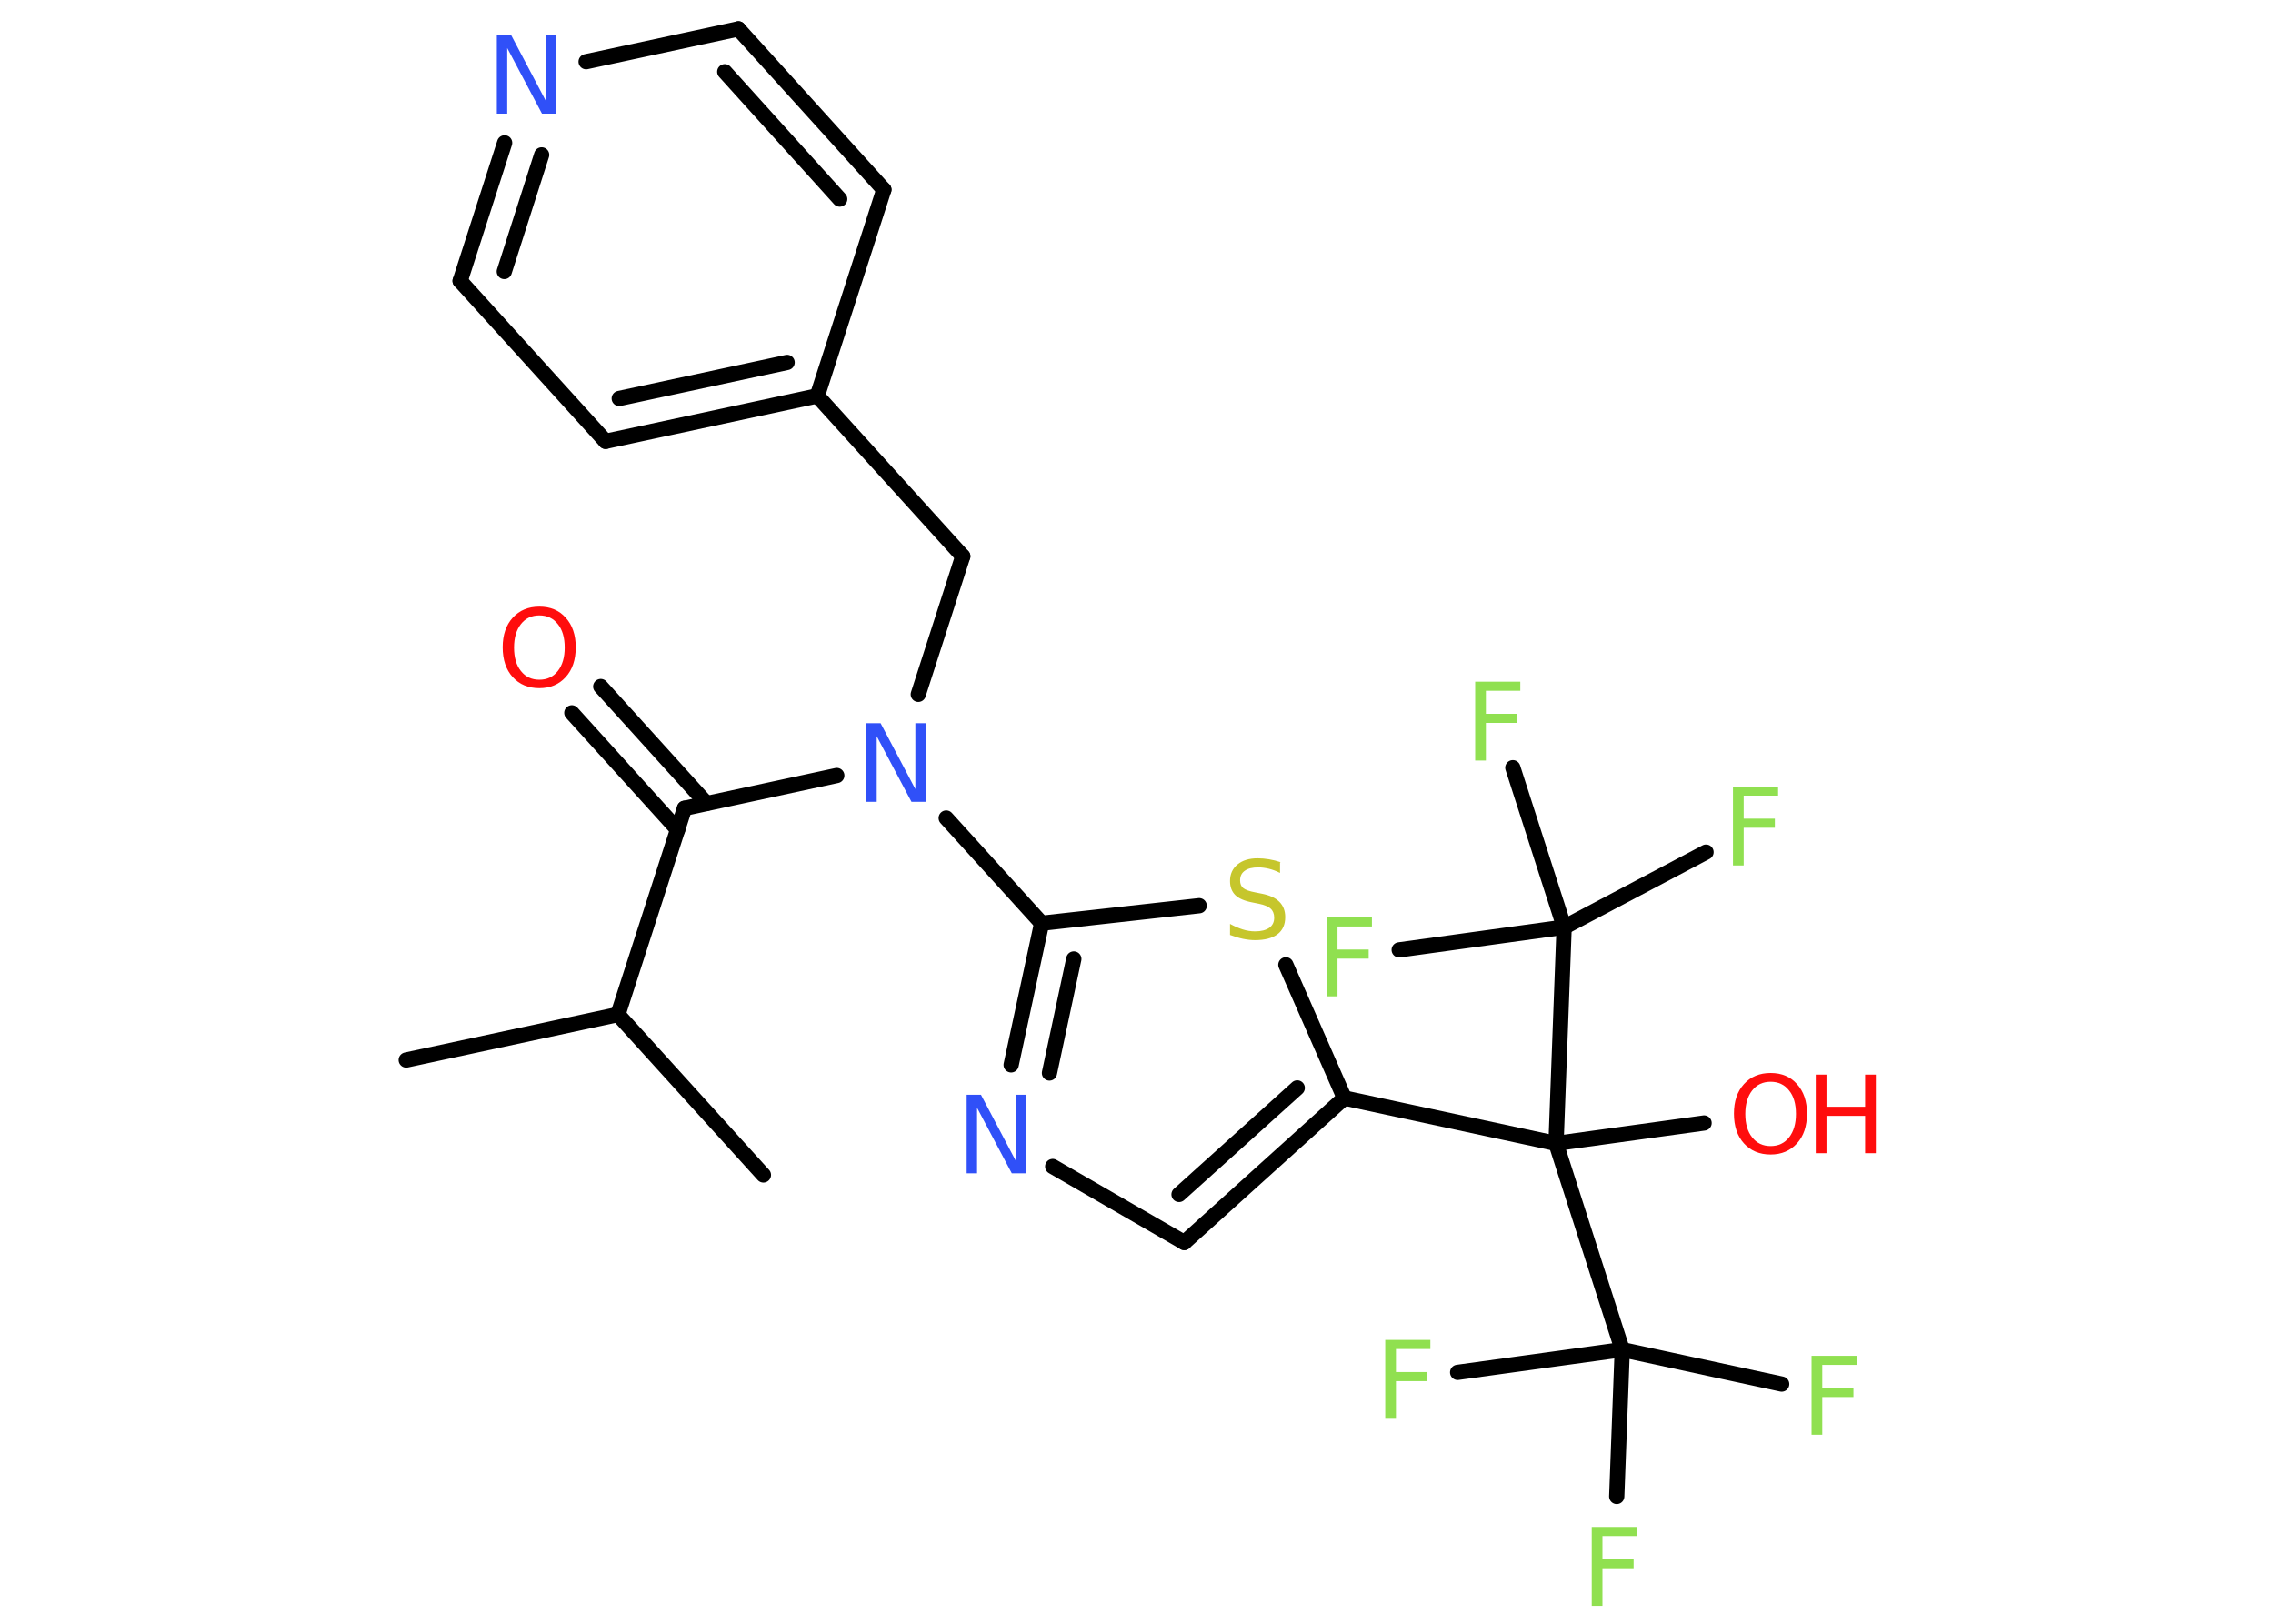 <?xml version='1.0' encoding='UTF-8'?>
<!DOCTYPE svg PUBLIC "-//W3C//DTD SVG 1.1//EN" "http://www.w3.org/Graphics/SVG/1.1/DTD/svg11.dtd">
<svg version='1.2' xmlns='http://www.w3.org/2000/svg' xmlns:xlink='http://www.w3.org/1999/xlink' width='70.0mm' height='50.0mm' viewBox='0 0 70.0 50.0'>
  <desc>Generated by the Chemistry Development Kit (http://github.com/cdk)</desc>
  <g stroke-linecap='round' stroke-linejoin='round' stroke='#000000' stroke-width='.47' fill='#90E050'>
    <rect x='.0' y='.0' width='70.0' height='50.0' fill='#FFFFFF' stroke='none'/>
    <g id='mol1' class='mol'>
      <line id='mol1bnd1' class='bond' x1='12.51' y1='32.64' x2='19.03' y2='31.24'/>
      <line id='mol1bnd2' class='bond' x1='19.03' y1='31.24' x2='23.51' y2='36.18'/>
      <line id='mol1bnd3' class='bond' x1='19.03' y1='31.24' x2='21.08' y2='24.89'/>
      <g id='mol1bnd4' class='bond'>
        <line x1='20.87' y1='25.55' x2='17.61' y2='21.95'/>
        <line x1='21.76' y1='24.74' x2='18.5' y2='21.14'/>
      </g>
      <line id='mol1bnd5' class='bond' x1='21.08' y1='24.89' x2='25.77' y2='23.88'/>
      <line id='mol1bnd6' class='bond' x1='28.28' y1='21.38' x2='29.65' y2='17.13'/>
      <line id='mol1bnd7' class='bond' x1='29.65' y1='17.13' x2='25.17' y2='12.19'/>
      <g id='mol1bnd8' class='bond'>
        <line x1='18.65' y1='13.59' x2='25.17' y2='12.19'/>
        <line x1='19.07' y1='12.27' x2='24.24' y2='11.16'/>
      </g>
      <line id='mol1bnd9' class='bond' x1='18.65' y1='13.59' x2='14.17' y2='8.65'/>
      <g id='mol1bnd10' class='bond'>
        <line x1='15.54' y1='4.4' x2='14.17' y2='8.65'/>
        <line x1='16.68' y1='4.77' x2='15.53' y2='8.36'/>
      </g>
      <line id='mol1bnd11' class='bond' x1='18.05' y1='1.9' x2='22.74' y2='.89'/>
      <g id='mol1bnd12' class='bond'>
        <line x1='27.22' y1='5.84' x2='22.74' y2='.89'/>
        <line x1='25.86' y1='6.13' x2='22.32' y2='2.21'/>
      </g>
      <line id='mol1bnd13' class='bond' x1='25.17' y1='12.19' x2='27.22' y2='5.84'/>
      <line id='mol1bnd14' class='bond' x1='29.14' y1='25.19' x2='32.08' y2='28.43'/>
      <g id='mol1bnd15' class='bond'>
        <line x1='32.08' y1='28.43' x2='31.14' y2='32.79'/>
        <line x1='33.07' y1='29.53' x2='32.32' y2='33.04'/>
      </g>
      <line id='mol1bnd16' class='bond' x1='32.42' y1='35.92' x2='36.47' y2='38.26'/>
      <g id='mol1bnd17' class='bond'>
        <line x1='36.47' y1='38.26' x2='41.4' y2='33.81'/>
        <line x1='36.31' y1='36.78' x2='39.95' y2='33.5'/>
      </g>
      <line id='mol1bnd18' class='bond' x1='41.4' y1='33.81' x2='47.92' y2='35.21'/>
      <line id='mol1bnd19' class='bond' x1='47.92' y1='35.21' x2='52.48' y2='34.58'/>
      <line id='mol1bnd20' class='bond' x1='47.92' y1='35.21' x2='49.96' y2='41.56'/>
      <line id='mol1bnd21' class='bond' x1='49.96' y1='41.56' x2='54.87' y2='42.62'/>
      <line id='mol1bnd22' class='bond' x1='49.96' y1='41.56' x2='44.89' y2='42.26'/>
      <line id='mol1bnd23' class='bond' x1='49.96' y1='41.56' x2='49.79' y2='46.08'/>
      <line id='mol1bnd24' class='bond' x1='47.92' y1='35.21' x2='48.17' y2='28.55'/>
      <line id='mol1bnd25' class='bond' x1='48.17' y1='28.55' x2='52.54' y2='26.24'/>
      <line id='mol1bnd26' class='bond' x1='48.17' y1='28.55' x2='46.59' y2='23.64'/>
      <line id='mol1bnd27' class='bond' x1='48.17' y1='28.55' x2='43.09' y2='29.25'/>
      <line id='mol1bnd28' class='bond' x1='41.4' y1='33.81' x2='39.6' y2='29.71'/>
      <line id='mol1bnd29' class='bond' x1='32.08' y1='28.43' x2='36.93' y2='27.89'/>
      <path id='mol1atm5' class='atom' d='M16.61 18.95q-.36 .0 -.57 .27q-.21 .27 -.21 .72q.0 .46 .21 .72q.21 .27 .57 .27q.36 .0 .57 -.27q.21 -.27 .21 -.72q.0 -.46 -.21 -.72q-.21 -.27 -.57 -.27zM16.61 18.68q.51 .0 .81 .34q.31 .34 .31 .91q.0 .58 -.31 .92q-.31 .34 -.81 .34q-.51 .0 -.82 -.34q-.31 -.34 -.31 -.92q.0 -.57 .31 -.91q.31 -.34 .82 -.34z' stroke='none' fill='#FF0D0D'/>
      <path id='mol1atm6' class='atom' d='M26.68 22.27h.44l1.07 2.03v-2.03h.32v2.42h-.44l-1.07 -2.02v2.02h-.32v-2.42z' stroke='none' fill='#3050F8'/>
      <path id='mol1atm11' class='atom' d='M15.3 1.08h.44l1.07 2.03v-2.03h.32v2.42h-.44l-1.07 -2.02v2.02h-.32v-2.42z' stroke='none' fill='#3050F8'/>
      <path id='mol1atm15' class='atom' d='M29.77 33.71h.44l1.07 2.03v-2.03h.32v2.42h-.44l-1.07 -2.02v2.02h-.32v-2.42z' stroke='none' fill='#3050F8'/>
      <g id='mol1atm19' class='atom'>
        <path d='M54.53 33.31q-.36 .0 -.57 .27q-.21 .27 -.21 .72q.0 .46 .21 .72q.21 .27 .57 .27q.36 .0 .57 -.27q.21 -.27 .21 -.72q.0 -.46 -.21 -.72q-.21 -.27 -.57 -.27zM54.53 33.04q.51 .0 .81 .34q.31 .34 .31 .91q.0 .58 -.31 .92q-.31 .34 -.81 .34q-.51 .0 -.82 -.34q-.31 -.34 -.31 -.92q.0 -.57 .31 -.91q.31 -.34 .82 -.34z' stroke='none' fill='#FF0D0D'/>
        <path d='M55.92 33.09h.33v.99h1.19v-.99h.33v2.42h-.33v-1.15h-1.19v1.15h-.33v-2.42z' stroke='none' fill='#FF0D0D'/>
      </g>
      <path id='mol1atm21' class='atom' d='M55.79 41.75h1.39v.28h-1.06v.71h.96v.28h-.96v1.16h-.33v-2.42z' stroke='none'/>
      <path id='mol1atm22' class='atom' d='M42.66 41.26h1.39v.28h-1.06v.71h.96v.28h-.96v1.16h-.33v-2.42z' stroke='none'/>
      <path id='mol1atm23' class='atom' d='M49.02 47.02h1.39v.28h-1.06v.71h.96v.28h-.96v1.16h-.33v-2.42z' stroke='none'/>
      <path id='mol1atm25' class='atom' d='M53.37 24.22h1.39v.28h-1.06v.71h.96v.28h-.96v1.16h-.33v-2.42z' stroke='none'/>
      <path id='mol1atm26' class='atom' d='M45.43 20.99h1.39v.28h-1.06v.71h.96v.28h-.96v1.16h-.33v-2.42z' stroke='none'/>
      <path id='mol1atm27' class='atom' d='M40.86 28.25h1.39v.28h-1.06v.71h.96v.28h-.96v1.16h-.33v-2.42z' stroke='none'/>
      <path id='mol1atm28' class='atom' d='M39.42 26.56v.32q-.18 -.09 -.35 -.13q-.17 -.04 -.32 -.04q-.27 .0 -.41 .1q-.15 .1 -.15 .3q.0 .16 .1 .24q.1 .08 .37 .13l.2 .04q.36 .07 .54 .25q.18 .18 .18 .47q.0 .35 -.24 .53q-.24 .18 -.69 .18q-.17 .0 -.37 -.04q-.19 -.04 -.4 -.12v-.34q.2 .11 .39 .17q.19 .06 .38 .06q.28 .0 .44 -.11q.15 -.11 .15 -.31q.0 -.18 -.11 -.28q-.11 -.1 -.36 -.15l-.2 -.04q-.37 -.07 -.53 -.23q-.16 -.16 -.16 -.43q.0 -.32 .23 -.51q.23 -.19 .62 -.19q.17 .0 .35 .03q.18 .03 .36 .09z' stroke='none' fill='#C6C62C'/>
    </g>
  </g>
</svg>
